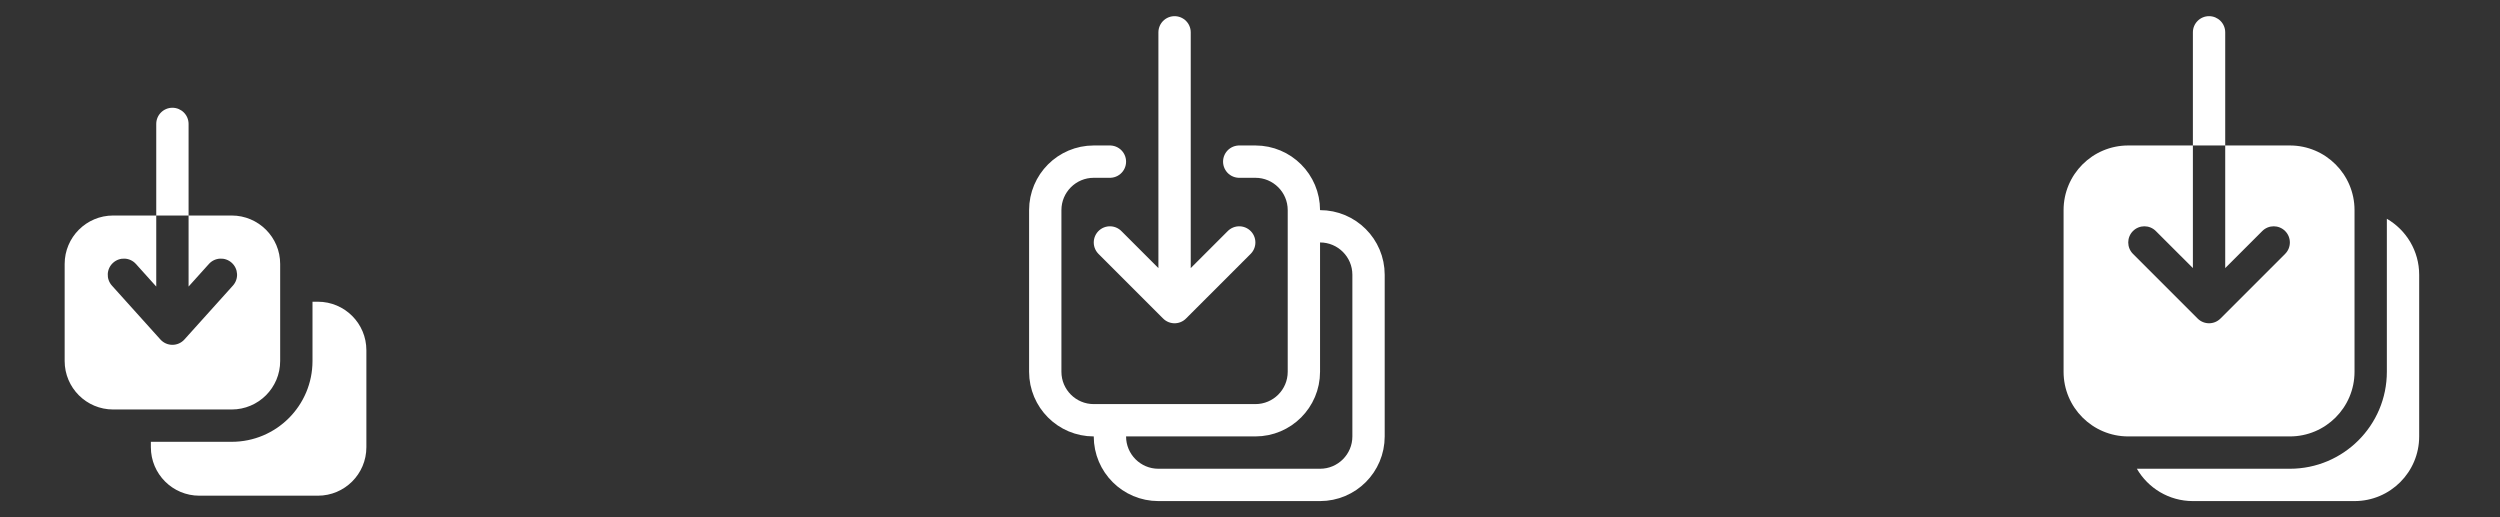 <svg width="116" height="24" viewBox="0 0 116 24" fill="none" xmlns="http://www.w3.org/2000/svg">
<rect x="0" y="0" width="116" height="24" fill="#333333" stroke="none"/>
<path fill-rule="evenodd" clip-rule="evenodd" d="M8 5C8.414 5 8.75 5.336 8.75 5.75V10H7.25V5.75C7.25 5.336 7.586 5 8 5ZM7.25 10V13.296L6.307 12.248C6.03 11.94 5.556 11.915 5.248 12.193C4.94 12.47 4.915 12.944 5.193 13.252L7.443 15.752C7.585 15.91 7.787 16 8 16C8.213 16 8.415 15.91 8.557 15.752L10.807 13.252C11.085 12.944 11.06 12.47 10.752 12.193C10.444 11.915 9.97 11.94 9.693 12.248L8.75 13.296V10H10.75C11.993 10 13 11.007 13 12.25V16.75C13 17.993 11.993 19 10.75 19H5.25C4.007 19 3 17.993 3 16.75V12.25C3 11.007 4.007 10 5.25 10H7.25ZM7 20.75V20.5H10.75C12.821 20.5 14.5 18.821 14.5 16.75V14H14.75C15.993 14 17 15.007 17 16.25V20.75C17 21.993 15.993 23 14.75 23H9.25C8.007 23 7 21.993 7 20.75Z" fill="white"/>
<path d="M51.5 7.5H50.75C49.507 7.5 48.5 8.507 48.5 9.75V17.25C48.5 18.493 49.507 19.5 50.75 19.5H58.25C59.493 19.5 60.5 18.493 60.5 17.25V9.75C60.5 8.507 59.493 7.5 58.25 7.5H57.5M51.5 11.25L54.5 14.25M54.5 14.25L57.5 11.25M54.5 14.25L54.5 1.5M60.5 10.5H61.25C62.493 10.5 63.5 11.507 63.5 12.75V20.25C63.5 21.493 62.493 22.5 61.25 22.5H53.75C52.507 22.5 51.5 21.493 51.5 20.25V19.5" stroke="white" stroke-width="1.5" stroke-linecap="round" stroke-linejoin="round"/>
<path fill-rule="evenodd" clip-rule="evenodd" d="M101.75 6.75H98.75C97.093 6.75 95.75 8.093 95.75 9.75V17.25C95.75 18.907 97.093 20.25 98.75 20.25H106.25C107.907 20.25 109.25 18.907 109.25 17.25V9.75C109.25 8.093 107.907 6.75 106.25 6.75H103.25L103.25 1.5C103.25 1.086 102.914 0.75 102.5 0.75C102.086 0.75 101.75 1.086 101.75 1.5V6.75ZM101.75 6.75H103.25V12.439L104.97 10.72C105.263 10.427 105.737 10.427 106.03 10.72C106.323 11.013 106.323 11.487 106.03 11.78L103.03 14.78C102.737 15.073 102.263 15.073 101.97 14.78L98.97 11.78C98.677 11.487 98.677 11.013 98.97 10.72C99.263 10.427 99.737 10.427 100.03 10.72L101.75 12.439V6.75Z" fill="white"/>
<path d="M99.151 21.75C99.67 22.647 100.64 23.25 101.75 23.25H109.25C110.907 23.25 112.25 21.907 112.25 20.25V12.75C112.25 11.64 111.647 10.67 110.75 10.151V17.25C110.75 19.735 108.735 21.75 106.25 21.75H99.151Z" fill="white"/>
</svg>
